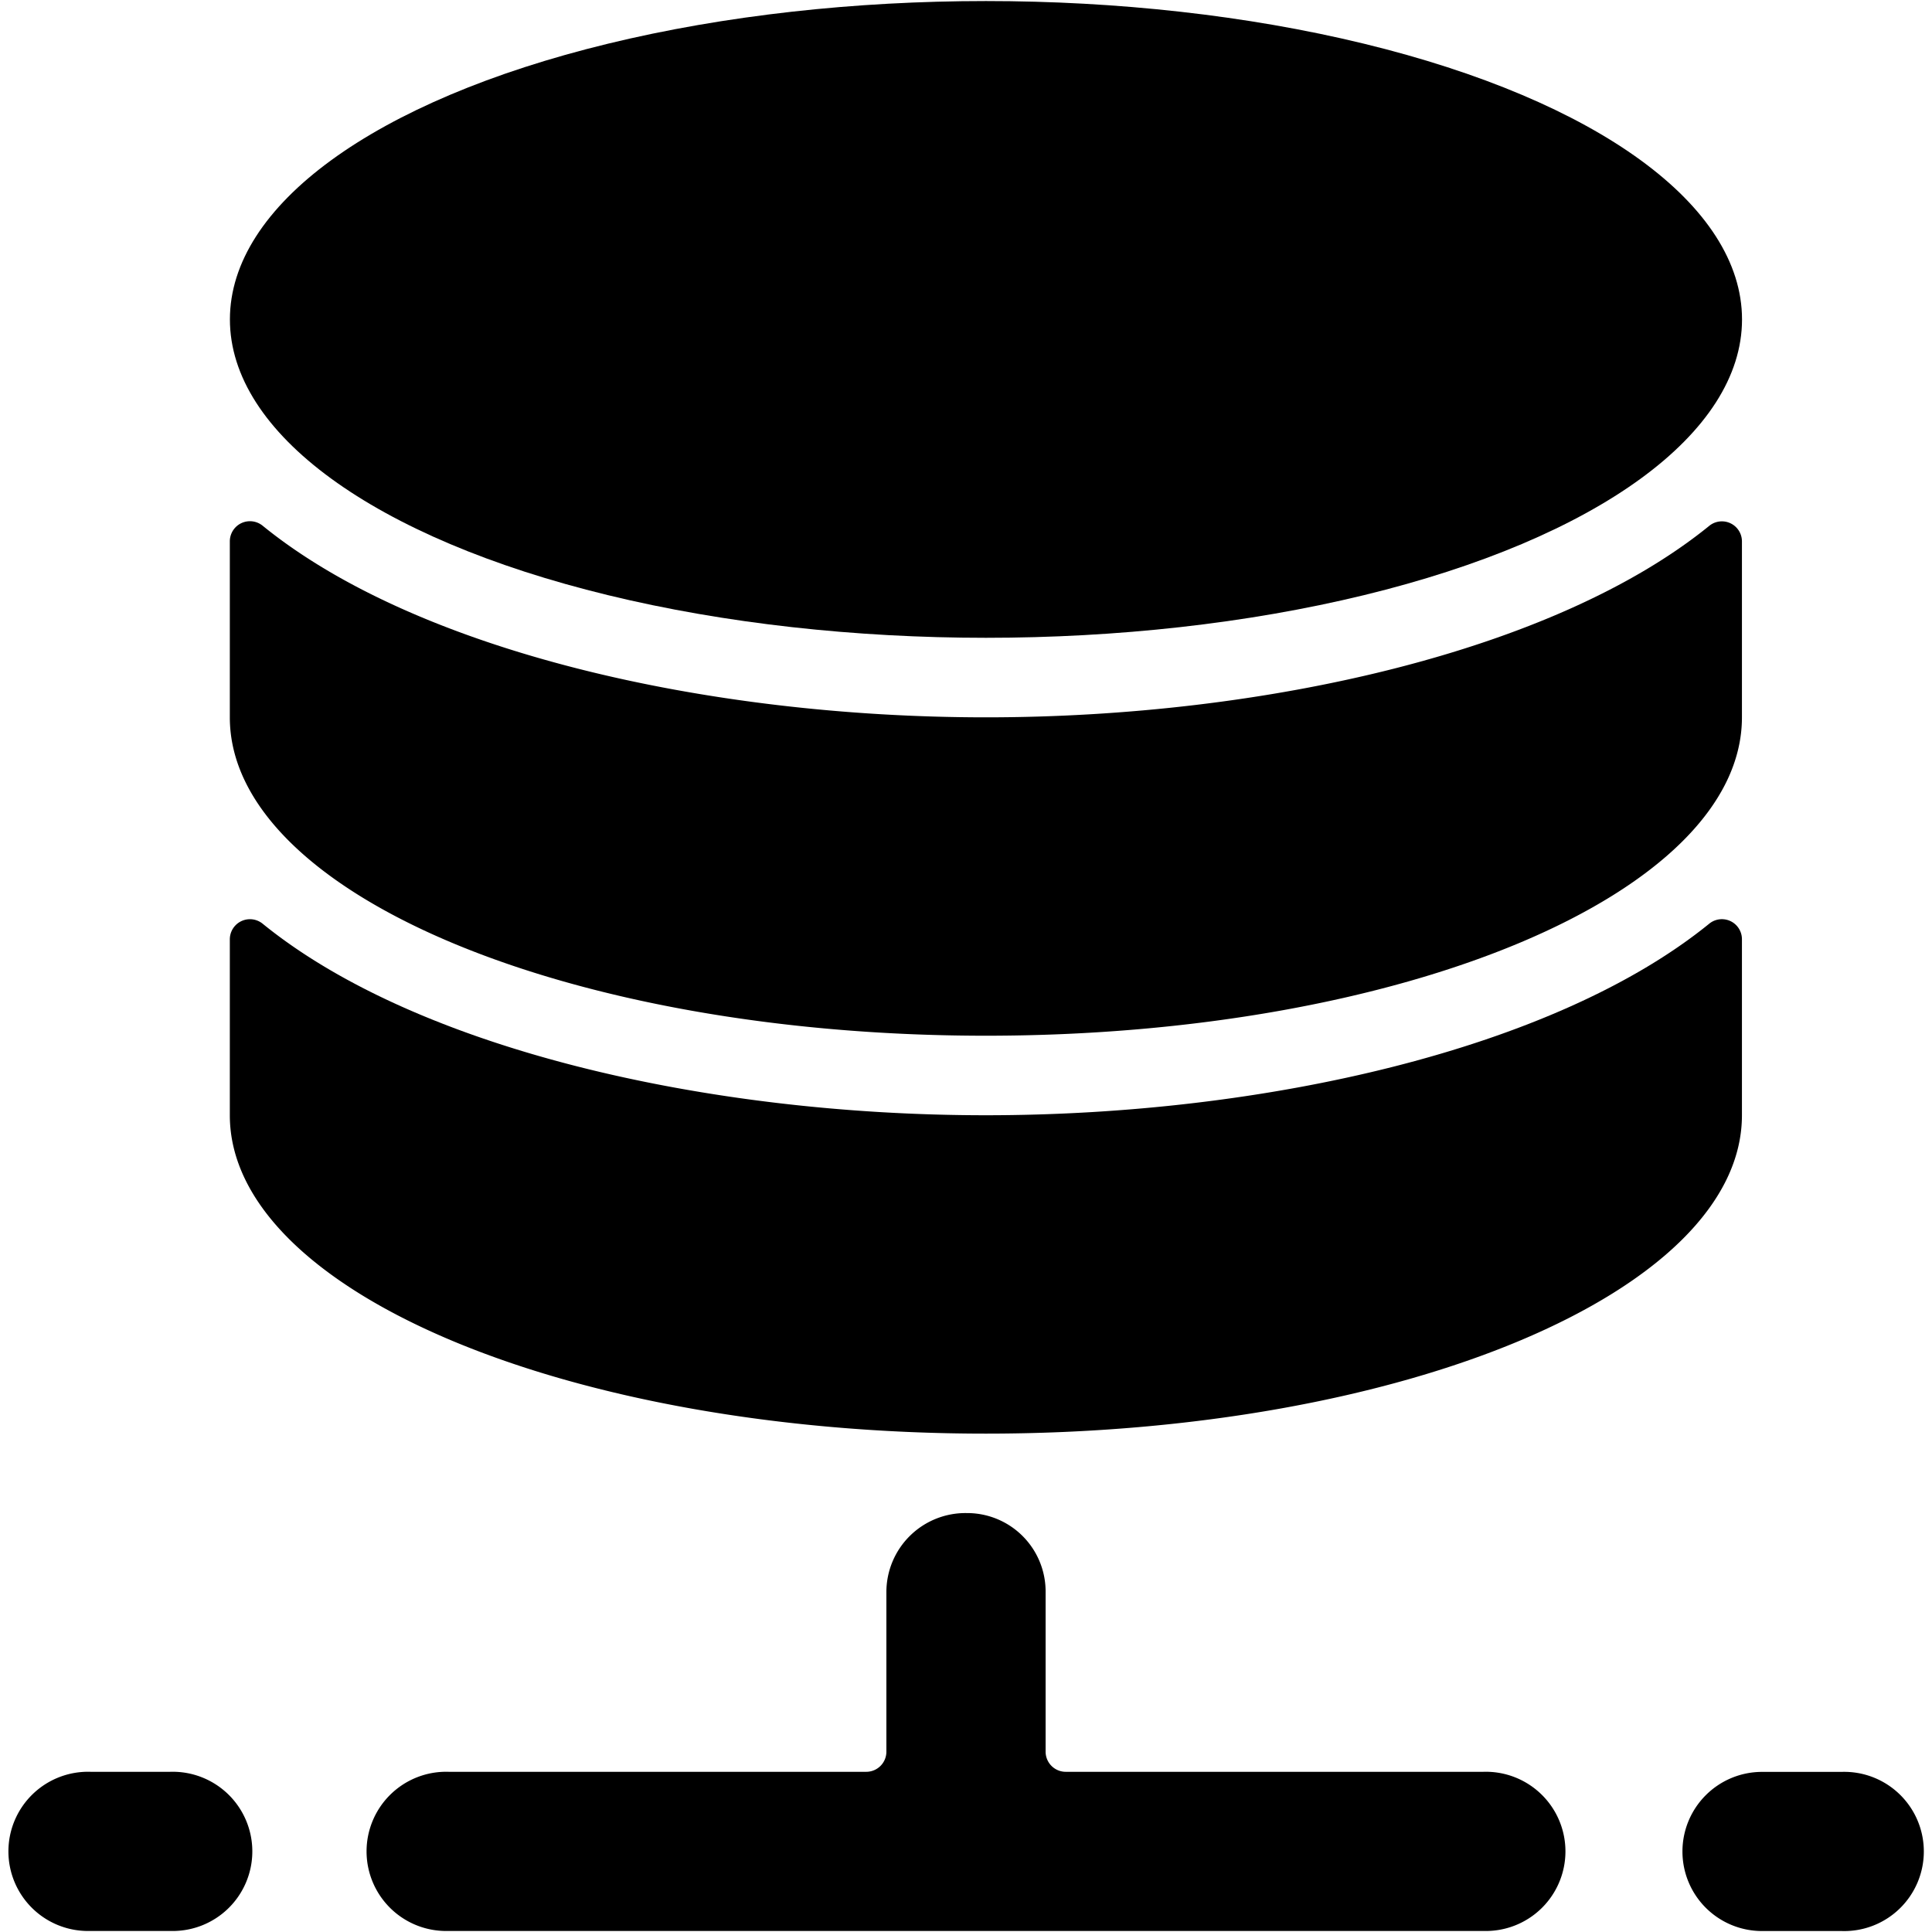 <svg xmlns="http://www.w3.org/2000/svg" viewBox="0 0 24 24"><title>database-1</title><path d="M11.011,19.773V21.76a.25.25,0,0,1-.25.25H5.574a.989.989,0,1,0,0,1.977H18.426a.989.989,0,1,0,0-1.977H13.239a.25.25,0,0,1-.25-.25V19.774a.975.975,0,0,0-.958-.978h-.02A.982.982,0,0,0,11.011,19.773Z"/><path d="M20.9,23a.988.988,0,0,0,.989.988h.989a.989.989,0,1,0,0-1.977h-.989A.989.989,0,0,0,20.9,23Z"/><path d="M1.125,23.987h.989a.989.989,0,1,0,0-1.977H1.125a.989.989,0,1,0,0,1.977Z"/><path d="M21.639,11.669a.249.249,0,0,0-.407-.194c-1.917,1.557-5.523,2.379-8.985,2.379s-7.068-.822-8.984-2.379a.25.25,0,0,0-.408.194v2.185c0,2.185,4.206,3.955,9.392,3.955s9.392-1.77,9.392-3.955Z"/><path d="M12.248,8.911c-3.462,0-7.069-.822-8.985-2.38a.25.25,0,0,0-.408.194V8.911c0,2.185,4.206,3.955,9.392,3.955s9.392-1.77,9.392-3.955V6.726a.249.249,0,0,0-.407-.193C19.315,8.089,15.709,8.911,12.248,8.911Z"/><ellipse cx="12.248" cy="3.968" rx="9.392" ry="3.955"/></svg>